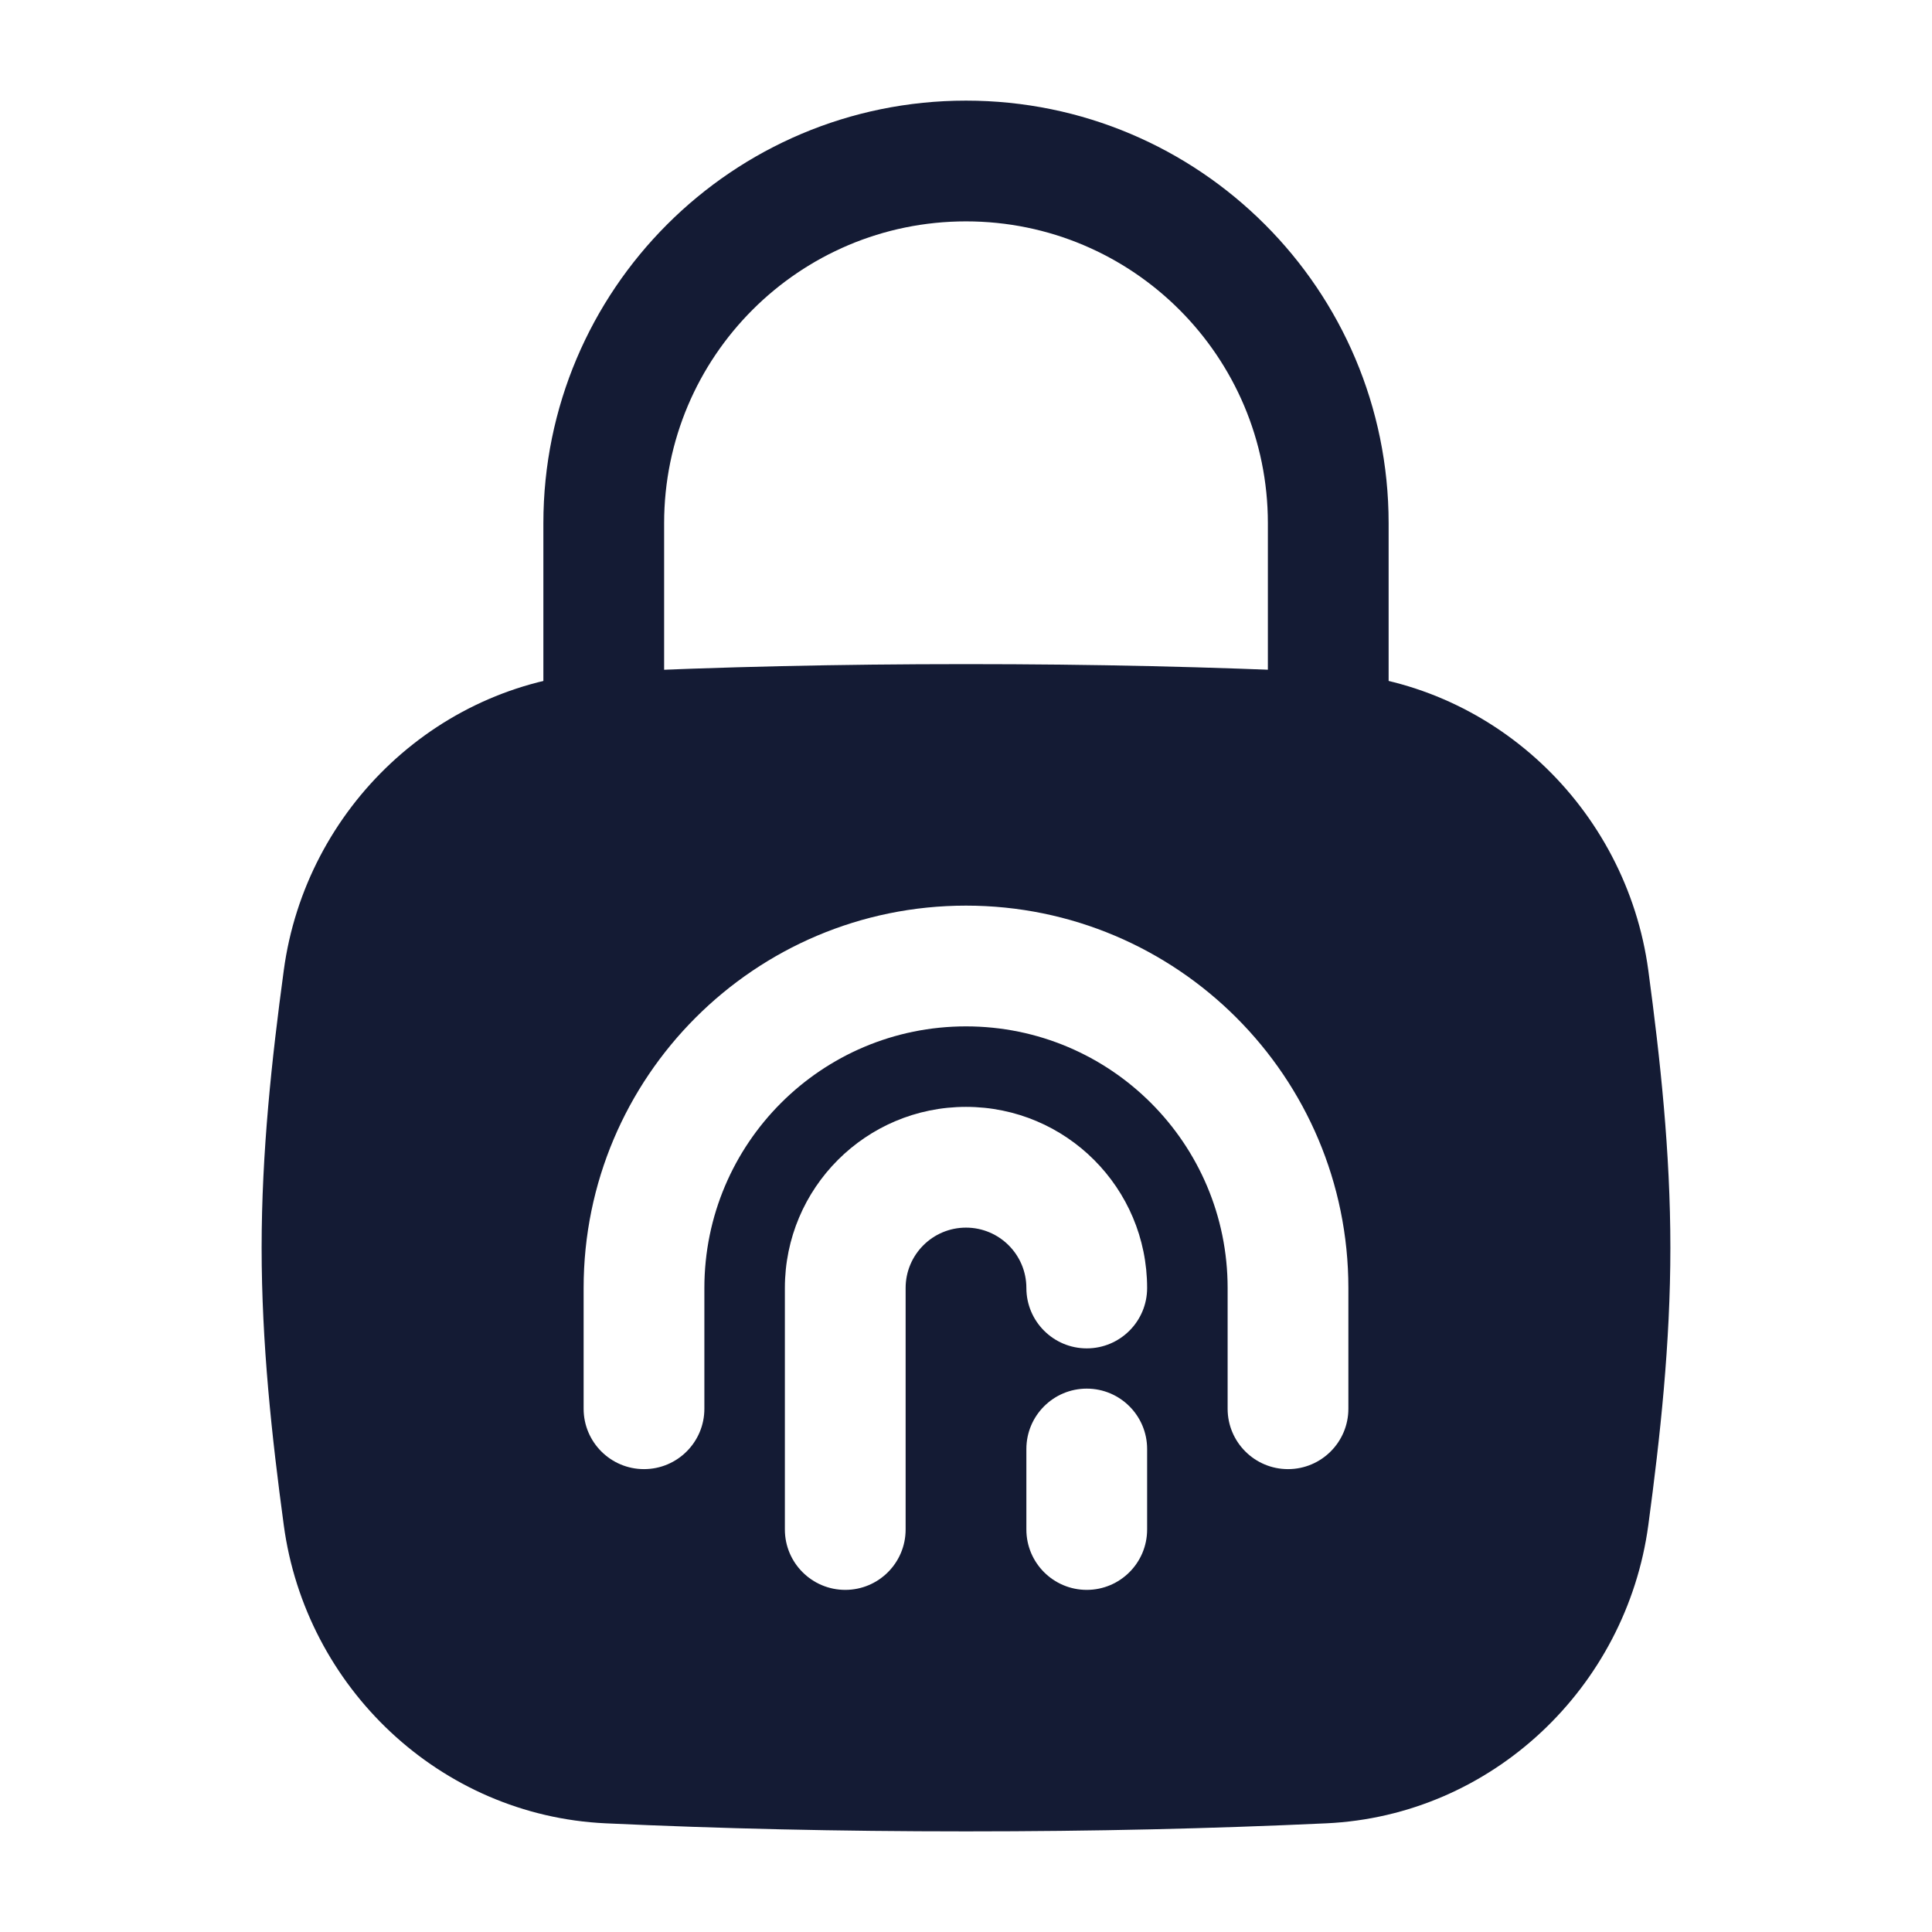 <svg width="24" height="24" viewBox="0 0 24 24" fill="none" xmlns="http://www.w3.org/2000/svg">
<path fill-rule="evenodd" clip-rule="evenodd" d="M12 2.75C9.929 2.75 8.25 4.429 8.25 6.5V9C8.25 9.414 7.914 9.75 7.5 9.75C7.086 9.75 6.75 9.414 6.75 9V6.5C6.75 3.6 9.101 1.25 12 1.25C14.899 1.25 17.25 3.6 17.25 6.5V9C17.25 9.414 16.914 9.75 16.5 9.75C16.086 9.75 15.75 9.414 15.75 9V6.5C15.75 4.429 14.071 2.75 12 2.75Z" fill="#141B34"/>
<path fill-rule="evenodd" clip-rule="evenodd" d="M7.525 8.35C8.954 8.284 10.404 8.25 12 8.25C13.596 8.25 15.046 8.284 16.475 8.35C18.533 8.444 20.204 10.038 20.476 12.055C20.624 13.156 20.75 14.312 20.75 15.5C20.75 16.688 20.624 17.844 20.476 18.945C20.204 20.962 18.533 22.555 16.475 22.65C15.046 22.716 13.596 22.75 12 22.75C10.404 22.75 8.954 22.716 7.525 22.65C5.467 22.555 3.796 20.962 3.525 18.945C3.376 17.844 3.25 16.688 3.25 15.5C3.25 14.312 3.376 13.156 3.525 12.055C3.796 10.038 5.467 8.444 7.525 8.35ZM12 12.75C10.205 12.75 8.75 14.205 8.75 16L8.75 17.5C8.75 17.914 8.414 18.25 8 18.25C7.586 18.25 7.25 17.914 7.25 17.5L7.25 16C7.25 13.377 9.377 11.25 12 11.25C14.623 11.25 16.75 13.377 16.75 16V17.5C16.75 17.914 16.414 18.25 16 18.25C15.586 18.25 15.25 17.914 15.25 17.5V16C15.25 14.205 13.795 12.75 12 12.75ZM11.25 16C11.25 15.586 11.586 15.25 12 15.25C12.414 15.25 12.75 15.586 12.75 16C12.75 16.414 13.086 16.75 13.5 16.75C13.914 16.75 14.25 16.414 14.25 16C14.25 14.757 13.243 13.75 12 13.75C10.757 13.75 9.75 14.757 9.75 16L9.75 19C9.75 19.414 10.086 19.75 10.5 19.75C10.914 19.75 11.25 19.414 11.25 19V16ZM14.25 18C14.25 17.586 13.914 17.25 13.5 17.25C13.086 17.25 12.75 17.586 12.75 18V19C12.75 19.414 13.086 19.75 13.5 19.75C13.914 19.75 14.25 19.414 14.25 19V18Z" fill="#141B34"/>
</svg>
